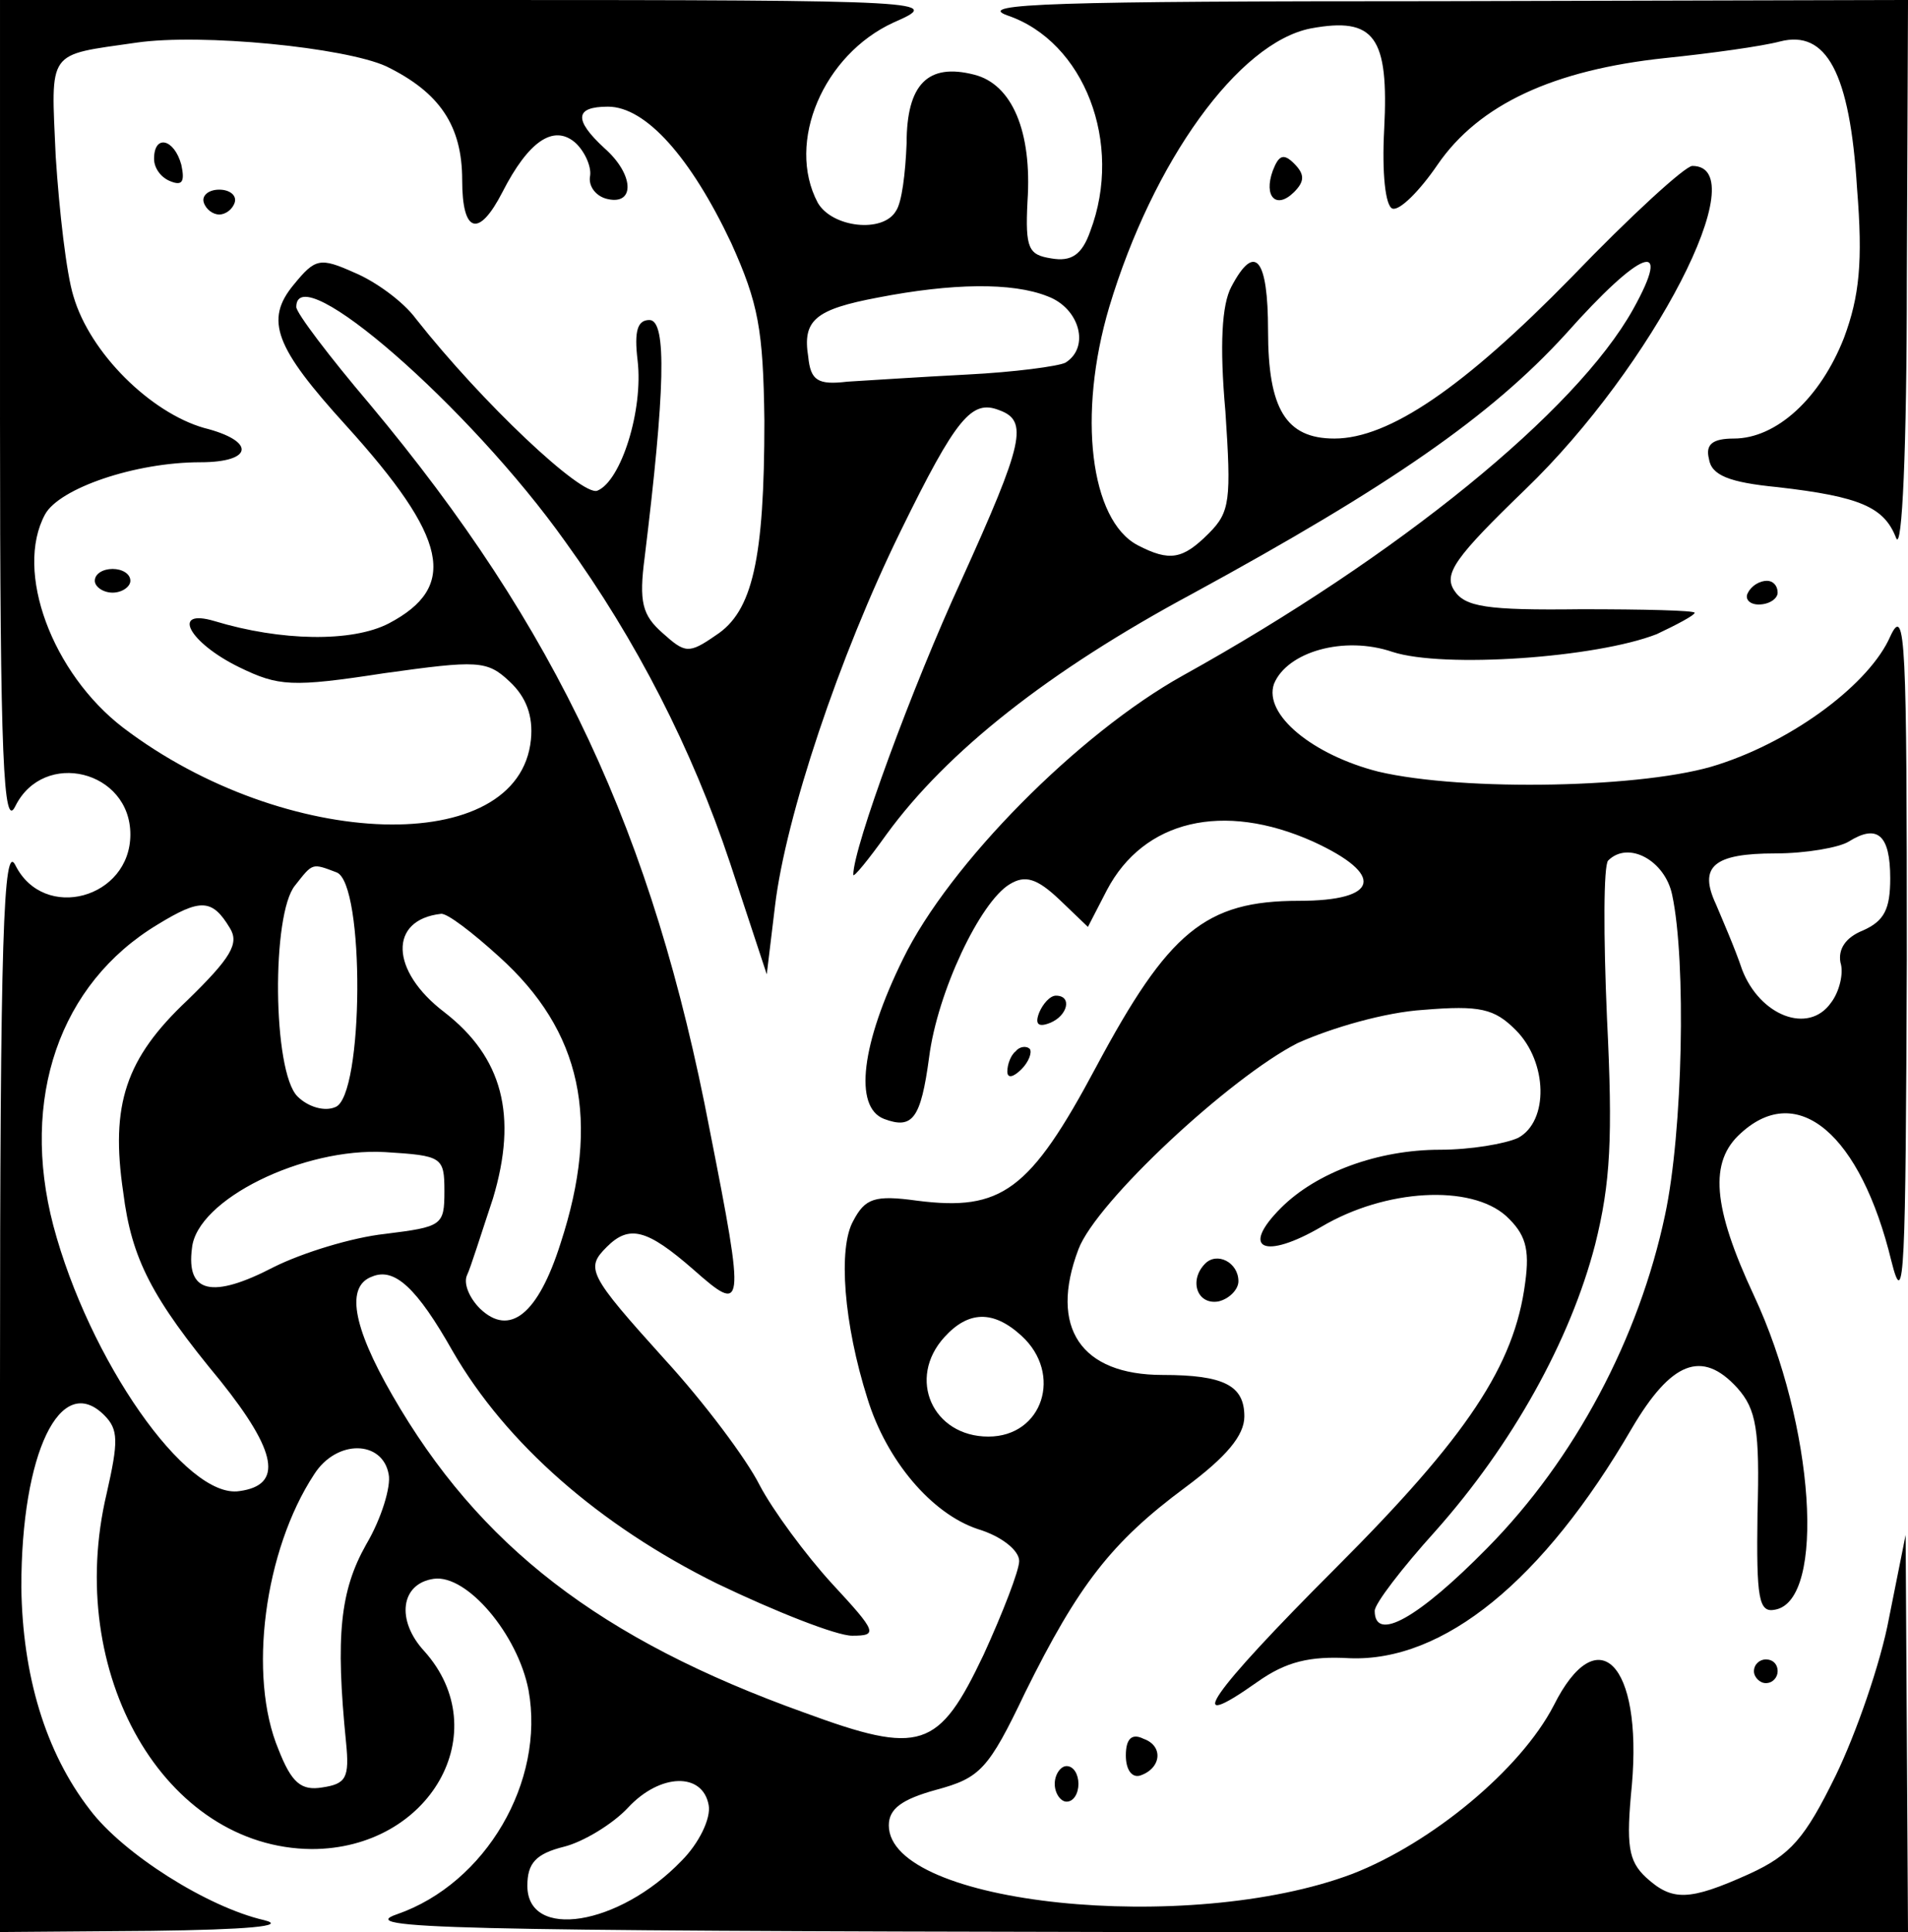 <?xml version="1.0" standalone="no"?>
<!DOCTYPE svg PUBLIC "-//W3C//DTD SVG 20010904//EN"
 "http://www.w3.org/TR/2001/REC-SVG-20010904/DTD/svg10.dtd">
<svg version="1.0" xmlns="http://www.w3.org/2000/svg"
 width="161pt" height="163pt" viewBox="0 0 161 163"
 preserveAspectRatio="xMidYMid meet">
<g transform="translate(0,163) scale(0.1,-0.1)"
fill="#000000" stroke="none">
<path d="M0 1278 c0 -290 3 -349 13 -328 24 48 97 30 97 -24 0 -54 -73 -74
-97 -26 -10 20 -13 -59 -13 -437 l0 -463 128 1 c80 1 115 4 95 9 -48 11 -119
56 -147 93 -38 49 -57 114 -58 188 0 113 33 182 70 145 12 -12 12 -22 2 -66
-36 -152 49 -299 173 -300 100 0 156 99 95 167 -24 26 -20 57 8 61 28 4 71
-47 80 -94 14 -77 -36 -163 -111 -189 -35 -12 38 -14 618 -15 l657 0 -1 168
-1 167 -14 -70 c-7 -38 -28 -98 -45 -133 -26 -53 -38 -67 -73 -83 -51 -23 -65
-23 -87 -3 -15 14 -17 27 -12 78 9 103 -29 141 -66 67 -28 -54 -103 -116 -170
-142 -138 -52 -391 -26 -391 41 0 14 11 22 40 30 37 10 44 17 75 82 45 91 73
127 135 173 35 26 50 44 50 60 0 26 -17 35 -69 35 -69 0 -96 40 -71 106 15 40
128 145 185 174 29 13 74 26 106 28 48 4 60 1 78 -17 27 -27 28 -77 2 -91 -11
-5 -40 -10 -66 -10 -52 0 -104 -19 -134 -49 -35 -35 -14 -44 34 -16 54 32 126
36 156 9 16 -15 20 -27 16 -56 -9 -70 -49 -130 -160 -241 -106 -106 -131 -142
-66 -96 24 17 44 22 78 20 79 -3 163 65 238 194 33 56 59 67 89 34 16 -18 19
-35 17 -106 -1 -72 1 -84 15 -81 43 8 33 156 -18 265 -35 75 -38 113 -11 137
48 44 101 -1 127 -108 11 -44 12 -10 13 254 0 269 -1 301 -14 273 -17 -39 -80
-87 -145 -108 -60 -20 -215 -23 -287 -6 -55 14 -97 48 -88 74 11 27 59 41 100
27 43 -14 172 -5 223 15 17 8 32 16 32 18 0 2 -43 3 -96 3 -80 -1 -98 2 -107
16 -9 14 1 28 60 85 108 104 195 273 141 273 -6 0 -52 -42 -102 -94 -91 -93
-154 -136 -200 -136 -41 0 -56 25 -56 91 0 61 -11 75 -31 37 -8 -15 -10 -49
-5 -105 5 -75 4 -85 -14 -103 -22 -22 -33 -24 -60 -10 -40 21 -51 110 -24 201
37 123 109 223 170 235 54 10 66 -7 62 -85 -2 -37 1 -65 7 -67 6 -2 23 15 38
37 35 51 98 80 192 90 39 4 82 10 97 14 39 10 59 -26 65 -124 5 -62 2 -91 -11
-126 -20 -51 -57 -85 -93 -85 -18 0 -24 -5 -21 -17 2 -14 17 -20 58 -24 70 -8
90 -17 100 -43 5 -12 9 75 9 217 l1 237 -397 -1 c-322 0 -391 -2 -363 -12 65
-22 98 -108 70 -182 -7 -20 -16 -26 -33 -23 -19 3 -22 8 -20 48 4 59 -13 99
-45 107 -39 10 -57 -8 -57 -58 -1 -25 -4 -50 -9 -57 -11 -19 -54 -14 -66 7
-27 51 5 125 64 152 41 18 38 19 -356 19 l-398 0 0 -352z m326 296 c45 -22 64
-50 64 -96 0 -45 14 -49 34 -10 22 43 43 57 61 42 8 -7 14 -20 13 -28 -2 -9 5
-18 15 -20 23 -5 22 21 -3 43 -26 24 -25 35 3 35 32 0 70 -43 104 -115 23 -51
27 -73 28 -150 0 -117 -10 -161 -41 -181 -23 -16 -26 -15 -45 2 -17 15 -20 26
-15 64 17 139 19 200 4 200 -10 0 -13 -9 -10 -34 5 -42 -14 -102 -34 -110 -13
-5 -97 74 -153 145 -11 15 -35 32 -52 39 -29 13 -33 12 -51 -10 -25 -30 -16
-53 44 -119 86 -95 95 -136 36 -167 -31 -16 -91 -15 -147 2 -37 11 -22 -18 21
-39 33 -16 44 -17 122 -5 79 11 87 11 106 -7 14 -13 20 -29 18 -49 -10 -100
-207 -94 -344 10 -60 46 -92 132 -66 180 12 22 76 44 131 44 45 0 47 18 3 29
-45 13 -96 63 -110 111 -6 19 -12 72 -15 118 -4 91 -8 85 68 96 55 8 176 -4
211 -20z m1052 -205 c-48 -86 -198 -208 -380 -309 -88 -49 -197 -159 -236
-239 -35 -71 -42 -125 -16 -135 24 -9 31 0 38 52 7 55 43 131 68 146 13 8 23
5 42 -13 l24 -23 16 31 c31 59 98 75 174 41 61 -28 56 -50 -12 -50 -79 0 -110
-26 -171 -140 -56 -105 -80 -122 -151 -113 -36 5 -44 2 -54 -17 -13 -23 -8
-87 12 -150 16 -52 54 -97 93 -110 20 -6 35 -18 35 -27 0 -8 -14 -44 -30 -79
-38 -80 -53 -85 -151 -49 -173 62 -275 141 -348 268 -34 59 -39 92 -17 100 19
8 38 -10 68 -63 45 -78 124 -147 223 -196 50 -24 101 -44 114 -44 22 0 21 3
-17 44 -22 24 -50 62 -61 83 -11 22 -47 70 -80 106 -65 72 -67 77 -49 95 19
19 34 15 73 -19 43 -38 44 -35 14 117 -48 251 -129 424 -287 613 -34 40 -62
77 -62 82 0 43 146 -84 227 -198 60 -83 107 -175 139 -271 l31 -94 7 58 c9 75
54 210 106 316 47 96 60 111 83 102 25 -9 21 -27 -32 -144 -41 -89 -91 -225
-91 -248 0 -3 13 13 28 34 51 70 137 138 258 203 167 91 252 150 315 219 64
72 91 82 57 21z m-494 11 c27 -10 36 -43 15 -56 -6 -3 -43 -8 -83 -10 -39 -2
-84 -5 -101 -6 -25 -3 -31 1 -33 21 -5 31 6 40 59 50 62 12 113 13 143 1z
m711 -491 c0 -26 -5 -36 -23 -44 -15 -6 -21 -16 -19 -27 3 -9 -1 -25 -8 -34
-19 -27 -60 -11 -75 28 -6 18 -17 43 -22 55 -15 32 -2 43 50 43 26 0 54 5 62
10 24 15 35 6 35 -31z m-184 -14 c12 -56 9 -200 -6 -270 -22 -104 -76 -206
-150 -281 -58 -59 -95 -80 -95 -53 0 6 23 36 51 67 65 73 114 161 135 242 13
52 15 90 10 191 -3 69 -3 129 1 133 17 17 48 0 54 -29z m-1127 19 c24 -9 23
-189 -1 -198 -9 -4 -23 0 -32 9 -21 21 -22 154 -2 178 15 19 14 19 35 11z
m-90 -47 c8 -13 1 -25 -36 -61 -52 -49 -65 -88 -54 -162 7 -56 24 -89 82 -159
48 -60 53 -88 16 -93 -45 -7 -127 111 -157 224 -28 107 5 204 88 254 36 22 46
22 61 -3z m227 -24 c70 -63 86 -138 52 -242 -19 -60 -43 -79 -68 -55 -9 9 -14
21 -11 28 3 6 12 35 22 65 21 70 8 119 -41 157 -46 35 -47 78 -3 83 5 1 27
-16 49 -36z m-46 -198 c0 -29 -2 -30 -50 -36 -28 -3 -70 -16 -94 -28 -52 -27
-74 -22 -69 16 4 41 94 85 163 81 48 -3 50 -4 50 -33z m487 -122 c35 -32 18
-85 -28 -85 -47 0 -69 49 -37 84 20 22 41 23 65 1z m-534 -117 c2 -10 -6 -37
-19 -59 -22 -39 -26 -77 -17 -167 3 -30 0 -35 -20 -38 -18 -3 -26 4 -37 32
-26 62 -12 168 30 232 19 30 58 29 63 0z m270 -279 c2 -11 -8 -32 -23 -47 -53
-55 -130 -67 -130 -21 0 19 7 27 31 33 16 4 41 19 54 33 27 29 63 30 68 2z"/>
<path d="M130 1496 c0 -8 6 -16 14 -19 10 -4 12 0 9 14 -6 22 -23 26 -23 5z"/>
<path d="M172 1459 c2 -6 8 -10 13 -10 5 0 11 4 13 10 2 6 -4 11 -13 11 -9 0
-15 -5 -13 -11z"/>
<path d="M80 1140 c0 -5 7 -10 15 -10 8 0 15 5 15 10 0 6 -7 10 -15 10 -8 0
-15 -4 -15 -10z"/>
<path d="M877 776 c-4 -10 -1 -13 9 -9 15 6 19 23 5 23 -5 0 -11 -7 -14 -14z"/>
<path d="M857 743 c-4 -3 -7 -11 -7 -17 0 -6 5 -5 12 2 6 6 9 14 7 17 -3 3 -9
2 -12 -2z"/>
<path d="M1074 1486 c-8 -22 3 -33 18 -18 9 9 9 15 0 24 -9 9 -13 7 -18 -6z"/>
<path d="M1475 1130 c-3 -5 1 -10 9 -10 9 0 16 5 16 10 0 6 -4 10 -9 10 -6 0
-13 -4 -16 -10z"/>
<path d="M1017 564 c-14 -14 -7 -35 11 -32 9 2 17 10 17 17 0 16 -18 25 -28
15z"/>
<path d="M1480 220 c0 -5 5 -10 10 -10 6 0 10 5 10 10 0 6 -4 10 -10 10 -5 0
-10 -4 -10 -10z"/>
<path d="M950 149 c0 -12 5 -19 12 -17 18 6 20 25 3 31 -10 5 -15 0 -15 -14z"/>
<path d="M890 125 c0 -8 5 -15 10 -15 6 0 10 7 10 15 0 8 -4 15 -10 15 -5 0
-10 -7 -10 -15z"/>
</g>
</svg>
